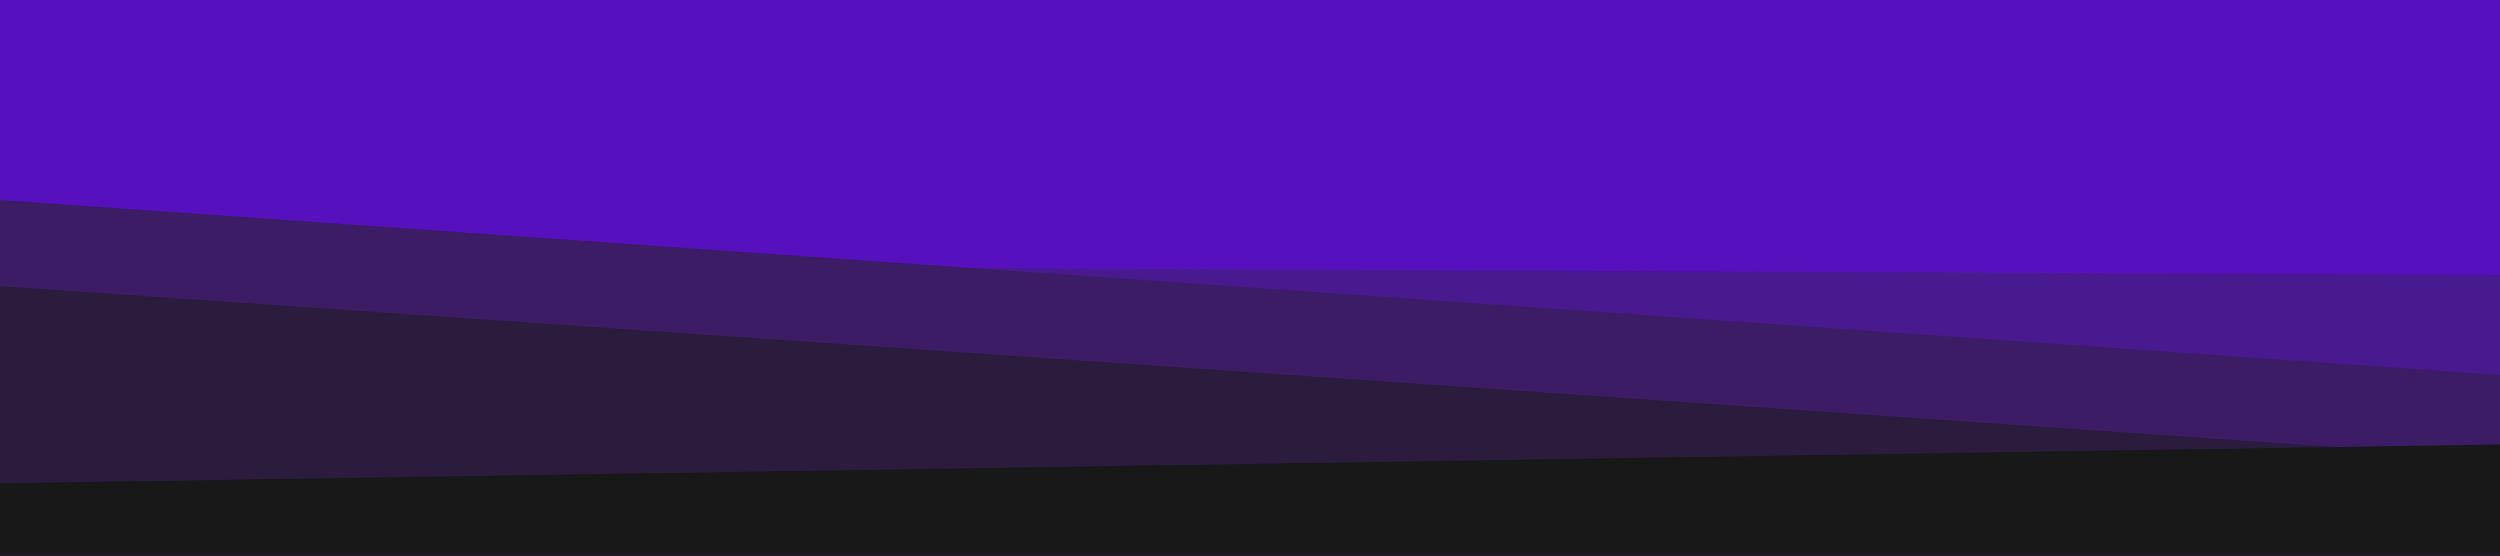 <svg id="visual" viewBox="0 0 900 200" width="900" height="200" xmlns="http://www.w3.org/2000/svg" xmlns:xlink="http://www.w3.org/1999/xlink" version="1.1"><rect x="0" y="0" width="900" height="200" fill="#5610be"></rect><path d="M0 5L900 32L900 201L0 201Z" fill="#5610be"></path><path d="M0 95L900 99L900 201L0 201Z" fill="#491990"></path><path d="M0 72L900 135L900 201L0 201Z" fill="#3b1c65"></path><path d="M0 103L900 165L900 201L0 201Z" fill="#2b1b3d"></path><path d="M0 174L900 160L900 201L0 201Z" fill="#181818"></path></svg>